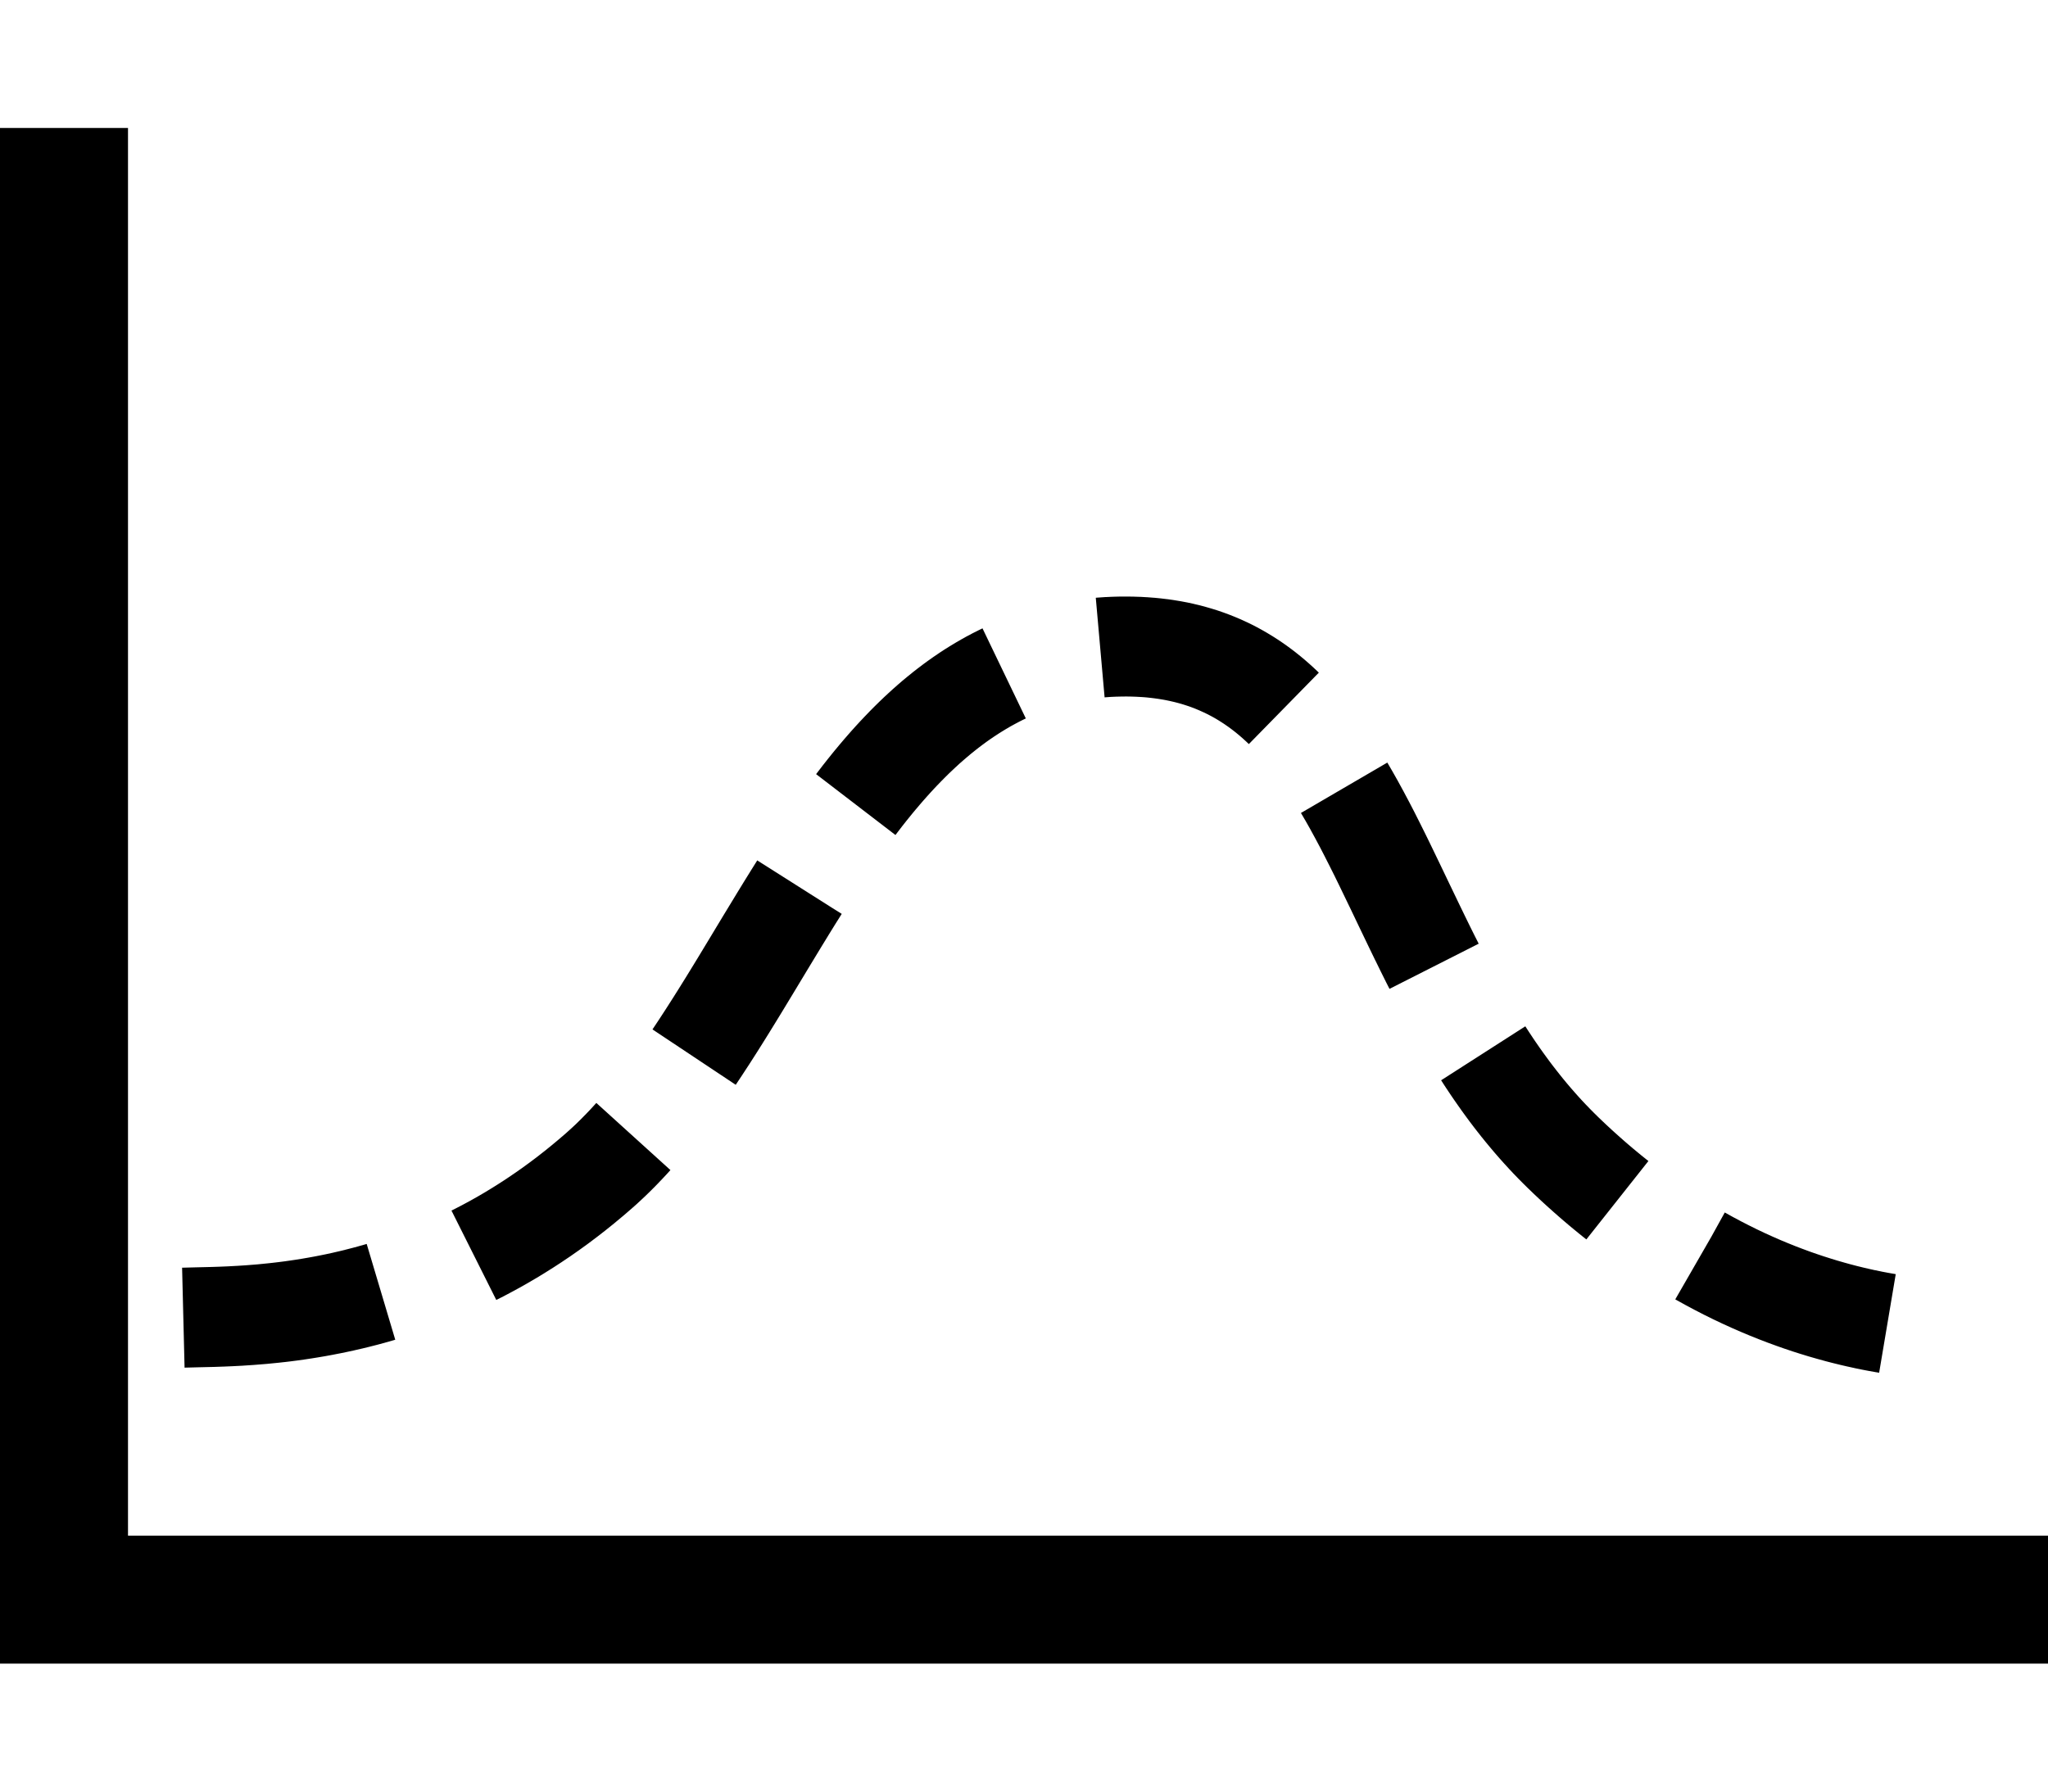 <?xml version="1.0" encoding="UTF-8" standalone="no"?>
<svg
   xmlns:dc="http://purl.org/dc/elements/1.1/"
   xmlns:cc="http://creativecommons.org/ns#"
   xmlns:rdf="http://www.w3.org/1999/02/22-rdf-syntax-ns#"
   xmlns:svg="http://www.w3.org/2000/svg"
   xmlns="http://www.w3.org/2000/svg"
   xmlns:sodipodi="http://sodipodi.sourceforge.net/DTD/sodipodi-0.dtd"
   xmlns:inkscape="http://www.inkscape.org/namespaces/inkscape"
   width="2048"
   height="1792"
   viewBox="0 0 2048 1792"
   id="svg2"
   version="1.1"
   inkscape:version="0.47 r22583"
   sodipodi:docname="chart_baseline.svg">
  <defs
     id="defs8">
    <inkscape:perspective
       sodipodi:type="inkscape:persp3d"
       inkscape:vp_x="0 : 896 : 1"
       inkscape:vp_y="0 : 1000 : 0"
       inkscape:vp_z="2048 : 896 : 1"
       inkscape:persp3d-origin="1024 : 597.33333 : 1"
       id="perspective12" />
    <inkscape:perspective
       id="perspective2830"
       inkscape:persp3d-origin="0.5 : 0.33333333 : 1"
       inkscape:vp_z="1 : 0.5 : 1"
       inkscape:vp_y="0 : 1000 : 0"
       inkscape:vp_x="0 : 0.5 : 1"
       sodipodi:type="inkscape:persp3d" />
    <inkscape:perspective
       id="perspective2858"
       inkscape:persp3d-origin="0.5 : 0.33333333 : 1"
       inkscape:vp_z="1 : 0.5 : 1"
       inkscape:vp_y="0 : 1000 : 0"
       inkscape:vp_x="0 : 0.5 : 1"
       sodipodi:type="inkscape:persp3d" />
    <inkscape:perspective
       id="perspective2858-6"
       inkscape:persp3d-origin="0.5 : 0.33333333 : 1"
       inkscape:vp_z="1 : 0.5 : 1"
       inkscape:vp_y="0 : 1000 : 0"
       inkscape:vp_x="0 : 0.5 : 1"
       sodipodi:type="inkscape:persp3d" />
    <inkscape:perspective
       id="perspective2858-3"
       inkscape:persp3d-origin="0.5 : 0.33333333 : 1"
       inkscape:vp_z="1 : 0.5 : 1"
       inkscape:vp_y="0 : 1000 : 0"
       inkscape:vp_x="0 : 0.5 : 1"
       sodipodi:type="inkscape:persp3d" />
    <inkscape:perspective
       id="perspective3670"
       inkscape:persp3d-origin="0.5 : 0.33333333 : 1"
       inkscape:vp_z="1 : 0.5 : 1"
       inkscape:vp_y="0 : 1000 : 0"
       inkscape:vp_x="0 : 0.5 : 1"
       sodipodi:type="inkscape:persp3d" />
    <inkscape:perspective
       id="perspective3670-4"
       inkscape:persp3d-origin="0.5 : 0.33333333 : 1"
       inkscape:vp_z="1 : 0.5 : 1"
       inkscape:vp_y="0 : 1000 : 0"
       inkscape:vp_x="0 : 0.5 : 1"
       sodipodi:type="inkscape:persp3d" />
    <inkscape:perspective
       id="perspective3701"
       inkscape:persp3d-origin="0.5 : 0.33333333 : 1"
       inkscape:vp_z="1 : 0.5 : 1"
       inkscape:vp_y="0 : 1000 : 0"
       inkscape:vp_x="0 : 0.5 : 1"
       sodipodi:type="inkscape:persp3d" />
    <inkscape:perspective
       id="perspective2954"
       inkscape:persp3d-origin="0.5 : 0.33333333 : 1"
       inkscape:vp_z="1 : 0.5 : 1"
       inkscape:vp_y="0 : 1000 : 0"
       inkscape:vp_x="0 : 0.5 : 1"
       sodipodi:type="inkscape:persp3d" />
    <inkscape:perspective
       id="perspective2954-7"
       inkscape:persp3d-origin="0.5 : 0.33333333 : 1"
       inkscape:vp_z="1 : 0.5 : 1"
       inkscape:vp_y="0 : 1000 : 0"
       inkscape:vp_x="0 : 0.5 : 1"
       sodipodi:type="inkscape:persp3d" />
    <inkscape:perspective
       id="perspective2954-0"
       inkscape:persp3d-origin="0.5 : 0.33333333 : 1"
       inkscape:vp_z="1 : 0.5 : 1"
       inkscape:vp_y="0 : 1000 : 0"
       inkscape:vp_x="0 : 0.5 : 1"
       sodipodi:type="inkscape:persp3d" />
    <inkscape:perspective
       id="perspective2954-3"
       inkscape:persp3d-origin="0.5 : 0.33333333 : 1"
       inkscape:vp_z="1 : 0.5 : 1"
       inkscape:vp_y="0 : 1000 : 0"
       inkscape:vp_x="0 : 0.5 : 1"
       sodipodi:type="inkscape:persp3d" />
  </defs>
  <sodipodi:namedview
     pagecolor="#ffffff"
     bordercolor="#666666"
     borderopacity="1"
     objecttolerance="10"
     gridtolerance="10"
     guidetolerance="10"
     inkscape:pageopacity="0"
     inkscape:pageshadow="2"
     inkscape:window-width="1156"
     inkscape:window-height="925"
     id="namedview6"
     showgrid="false"
     inkscape:zoom="0.4956144"
     inkscape:cx="1557.6906"
     inkscape:cy="727.30994"
     inkscape:window-x="306"
     inkscape:window-y="38"
     inkscape:window-maximized="0"
     inkscape:current-layer="svg2" />
  <path
     d="m 0,128 0,1536 2048,0 0,-128 -1920,0 0,-1408 -128,0 z"
     id="path4"
     sodipodi:nodetypes="ccccccc" />
  <path
     style="font-size:medium;font-style:normal;font-variant:normal;font-weight:normal;font-stretch:normal;text-indent:0;text-align:start;text-decoration:none;line-height:normal;letter-spacing:normal;word-spacing:normal;text-transform:none;direction:ltr;block-progression:tb;writing-mode:lr-tb;text-anchor:start;color:#000000;fill:#000000;fill-opacity:1;stroke:none;stroke-width:100;marker:none;visibility:visible;display:inline;overflow:visible;enable-background:accumulate;font-family:Bitstream Vera Sans;-inkscape-font-specification:Bitstream Vera Sans"
     d="m 1120.156,596.688 -0.469,0.031 -0.5,0 -6.188,0.156 -0.5,0.031 -0.5,0 -6.312,0.312 -0.5,0 -0.531,0.031 -6.219,0.438 -0.531,0.031 -0.531,0.031 -1.594,0.156 8.813,99.625 0.531,-0.062 0.375,-0.031 4.812,-0.344 0.375,-0.031 4.938,-0.219 0.688,-0.031 0.312,0 5.156,-0.125 4.125,-0.031 0.25,0 0.75,0 3.969,0.062 0.969,0.031 0.031,0 3.844,0.125 4.719,0.25 0.281,0.031 0.781,0.031 3.531,0.25 0.531,0.062 0.562,0.031 4.406,0.469 0.094,0 3.312,0.406 4.312,0.594 0.188,0.031 5.125,0.844 2.969,0.562 0.156,0.031 3.844,0.812 0.219,0.062 3.688,0.844 0.344,0.094 3.5,0.906 0.625,0.188 0.5,0.125 2.625,0.75 0.656,0.219 0.469,0.125 3.688,1.188 2.437,0.812 0.75,0.281 0.375,0.125 3.031,1.125 0.5,0.188 2.312,0.938 0.719,0.312 0.406,0.156 2.281,0.969 0.188,0.094 4.156,1.875 0.094,0.031 2.187,1.062 0.531,0.281 0.531,0.25 3.219,1.656 2.156,1.156 0.562,0.344 0.438,0.219 2.125,1.219 0.656,0.406 0.344,0.188 2.094,1.281 3.062,1.938 0.344,0.25 0.625,0.375 2.062,1.375 0.125,0.094 2.875,2 0.313,0.219 0.562,0.406 2.938,2.188 2.094,1.594 0.812,0.656 2.062,1.656 0.062,0.062 0.75,0.594 2.094,1.75 0.719,0.625 0.031,0.031 2.094,1.812 0.719,0.656 2.094,1.906 0.031,0.031 0.688,0.625 2.094,1.969 0.188,0.188 0.5,0.469 69.969,-71.438 -0.688,-0.656 -0.344,-0.344 -0.312,-0.312 -3.5,-3.281 -0.344,-0.344 -0.344,-0.312 -3.531,-3.188 -0.375,-0.344 -0.375,-0.312 -3.594,-3.156 -0.375,-0.312 -0.375,-0.344 -3.656,-3.031 -0.406,-0.344 -0.375,-0.312 -3.719,-2.969 -0.406,-0.344 -0.406,-0.312 -3.781,-2.906 -0.406,-0.312 -0.437,-0.312 -3.813,-2.812 -0.469,-0.344 -0.438,-0.312 -3.875,-2.719 -0.469,-0.312 -0.469,-0.312 -3.938,-2.656 -0.469,-0.312 -0.469,-0.281 -4,-2.562 -0.5,-0.312 -0.5,-0.281 -4.062,-2.469 -0.5,-0.312 -0.5,-0.281 -4.156,-2.375 -0.5,-0.312 -0.531,-0.281 -4.188,-2.281 -0.531,-0.281 -0.531,-0.281 -4.281,-2.188 -0.531,-0.281 -0.531,-0.25 -4.344,-2.094 -0.562,-0.25 -0.531,-0.25 -4.437,-2.031 -0.531,-0.25 -0.562,-0.219 -4.5,-1.906 -0.562,-0.25 -0.562,-0.219 -4.562,-1.812 -0.562,-0.219 -0.594,-0.219 -4.625,-1.719 -0.594,-0.219 -0.562,-0.188 -4.719,-1.625 -0.594,-0.188 -0.562,-0.188 -4.812,-1.5 -0.562,-0.188 -0.594,-0.156 -4.875,-1.406 -0.594,-0.188 -0.562,-0.156 -4.969,-1.312 -0.594,-0.125 -0.562,-0.156 -5.062,-1.188 -0.562,-0.156 -0.594,-0.125 -5.125,-1.094 -0.562,-0.125 -0.594,-0.094 -5.219,-1 -0.562,-0.094 -0.563,-0.094 -5.312,-0.875 -0.563,-0.094 -0.562,-0.094 -5.406,-0.781 -0.562,-0.062 -0.562,-0.062 -5.5,-0.656 -0.531,-0.062 -0.562,-0.062 -5.594,-0.562 -0.531,-0.031 -0.531,-0.031 -5.688,-0.438 -0.531,-0.062 -0.531,0 -5.781,-0.344 -0.531,-0.031 -0.5,0 -5.906,-0.188 -0.5,-0.031 -0.5,0 -5.969,-0.094 -0.5,0 -0.5,0 z m -140.937,33.406 -0.438,0.188 -0.438,0.25 -5.062,2.531 -0.406,0.219 -0.438,0.219 -5,2.656 -0.406,0.219 -0.438,0.219 -4.906,2.75 -0.406,0.219 -0.406,0.25 -4.875,2.812 -0.406,0.25 -0.406,0.219 -4.812,2.938 -0.406,0.219 -0.375,0.25 -4.781,3 -0.375,0.25 -0.375,0.219 -4.719,3.094 -0.344,0.25 -0.375,0.25 -4.688,3.188 -0.344,0.219 -0.344,0.25 -4.625,3.281 -0.344,0.219 -0.344,0.25 -4.562,3.344 -0.344,0.25 -0.312,0.25 -4.531,3.438 -0.312,0.219 -0.312,0.25 -4.5,3.5 -0.312,0.25 -0.281,0.25 -4.438,3.594 -0.312,0.219 -0.281,0.25 -4.406,3.656 -0.281,0.25 -0.281,0.219 -4.344,3.75 -0.281,0.219 -0.25,0.25 -4.312,3.812 -0.281,0.219 -0.25,0.25 -4.25,3.875 -0.25,0.219 -0.25,0.25 -4.25,3.938 -0.219,0.219 -0.25,0.25 -4.188,4 -0.219,0.219 -0.25,0.25 -4.125,4.062 -0.219,0.219 -0.219,0.219 -4.125,4.156 -0.219,0.219 -0.188,0.219 -4.062,4.219 -0.219,0.219 -0.188,0.188 -4.031,4.281 -0.219,0.219 -0.188,0.188 -4,4.344 -0.188,0.188 -0.188,0.219 -3.938,4.375 -0.188,0.219 -0.188,0.188 -3.906,4.438 -0.188,0.219 -0.156,0.188 -3.906,4.5 -0.156,0.188 -0.156,0.188 -3.875,4.562 -0.156,0.188 -0.156,0.188 -3.812,4.594 -0.156,0.188 -0.156,0.156 -3.781,4.656 -0.156,0.188 -0.125,0.188 -3.781,4.688 -0.125,0.156 -0.125,0.188 -3.75,4.75 -0.188,0.25 -0.188,0.219 -6.812,8.906 79.344,60.875 6.438,-8.406 0.375,-0.5 3.375,-4.25 -0.031,0 3.25,-4.031 0.281,-0.344 3.219,-3.969 0.094,-0.125 0.188,-0.219 3.219,-3.875 0.031,0 3.531,-4.188 0.312,-0.375 3.219,-3.719 0.344,-0.406 3.25,-3.656 0.344,-0.406 3.219,-3.562 0.375,-0.406 3.25,-3.531 0.031,-0.031 0.344,-0.375 3.25,-3.438 0.406,-0.406 3.656,-3.781 3.25,-3.281 0.438,-0.438 3.219,-3.188 0.469,-0.469 3.25,-3.094 3.719,-3.5 0.5,-0.438 3.219,-2.969 0.438,-0.406 0.094,-0.062 3.25,-2.844 0.531,-0.469 3.25,-2.781 3.781,-3.188 0.594,-0.469 3.25,-2.625 3.844,-3.031 0.625,-0.469 3.25,-2.469 0.656,-0.469 3.219,-2.375 0.125,-0.094 0.562,-0.406 3.25,-2.281 0.562,-0.406 0.125,-0.062 3.25,-2.219 0.719,-0.469 3.25,-2.125 0.75,-0.5 3.25,-2.031 4,-2.438 4.062,-2.375 0.156,-0.094 0.656,-0.375 4.125,-2.25 4.125,-2.188 3.281,-1.656 0.156,-0.062 0.719,-0.375 2.406,-1.156 L 982.5,628.5 z m 321.719,183.062 4.594,7.844 0.25,0.438 0.125,0.219 4.594,8.125 -0.031,0 4.906,8.969 0.281,0.531 4.625,8.688 0.25,0.469 4.625,8.969 0.188,0.406 4.687,9.219 0.156,0.344 4.75,9.469 0.125,0.281 4.719,9.656 0.125,0.281 9.781,20.25 0.094,0.156 9.969,20.875 0.031,0.031 0,0.031 10.219,21.25 0.062,0.094 0.031,0.094 5.187,10.719 0.063,0.094 0.062,0.094 5.25,10.719 0.063,0.125 0.062,0.125 5.344,10.75 0.094,0.156 0.062,0.156 3.219,6.312 89.188,-45.188 -3.188,-6.344 -0.031,0 -5.063,-10.188 -0.125,-0.25 -5.031,-10.281 -0.094,-0.188 -5,-10.312 -0.094,-0.188 -10.094,-21 -0.031,-0.062 -10.031,-20.938 -0.031,-0.094 -0.031,-0.062 -10,-20.688 -0.063,-0.125 -0.062,-0.156 -5,-10.188 -0.063,-0.125 -0.062,-0.125 -5.031,-10.094 -0.062,-0.156 -0.094,-0.156 -5.031,-9.969 -0.094,-0.188 -0.094,-0.188 -5.094,-9.812 -0.125,-0.219 -0.125,-0.25 -5.125,-9.656 -0.125,-0.281 -0.156,-0.25 -5.188,-9.5 -0.156,-0.312 -0.156,-0.281 -5.281,-9.344 -0.187,-0.344 -0.188,-0.312 -4.969,-8.531 z m -543.844,47.656 -0.094,0.125 -0.062,0.156 -6.688,10.688 -0.062,0.094 -0.062,0.125 -6.656,10.719 -0.062,0.094 -0.031,0.094 -6.625,10.781 -0.031,0.094 -0.062,0.094 -13.125,21.594 -0.031,0.062 -0.031,0.031 -13,21.562 -0.031,0.062 -12.875,21.281 -0.094,0.156 -6.344,10.375 -0.094,0.156 -6.312,10.25 -0.125,0.188 -6.281,10.094 -0.031,0.062 -0.125,0.188 -6.25,9.906 -0.188,0.281 -6.219,9.719 -0.219,0.344 -6.188,9.5 -0.25,0.375 -6.375,9.594 83.25,55.406 6.625,-9.969 0.125,-0.188 0.125,-0.219 6.688,-10.219 0.094,-0.156 0.125,-0.188 6.625,-10.344 0.094,-0.156 0.094,-0.125 6.594,-10.469 0.062,-0.125 0.094,-0.125 6.562,-10.531 0.062,-0.094 0.062,-0.125 6.531,-10.594 0.062,-0.094 0.031,-0.063 6.531,-10.687 0.031,-0.094 0.062,-0.062 13.031,-21.531 0,-0.031 0.031,-0.031 12.969,-21.5 0.062,-0.094 12.938,-21.344 0.125,-0.188 6.375,-10.406 0.094,-0.188 6.406,-10.344 0.125,-0.219 6.406,-10.188 0.125,-0.219 0.031,-0.062 -8.938,-5.594 -75.562,-47.906 z m 684.031,219.719 1.5,2.313 0.094,0.187 0.125,0.188 3.375,5.187 0.125,0.188 0.125,0.156 3.437,5.156 0.125,0.188 0.125,0.219 3.5,5.125 0.125,0.188 0.125,0.188 3.563,5.094 0.125,0.219 0.156,0.188 3.594,5.094 0.125,0.188 0.156,0.219 3.656,5.031 0.156,0.219 0.156,0.219 3.687,5 0.156,0.219 0.156,0.219 3.781,4.969 0.156,0.219 0.156,0.219 3.844,4.938 0.156,0.219 0.188,0.219 3.875,4.938 0.188,0.219 0.188,0.219 3.938,4.875 0.188,0.219 0.188,0.219 4,4.844 0.219,0.25 0.188,0.219 4.062,4.812 0.219,0.219 0.188,0.25 4.156,4.75 0.187,0.25 0.219,0.219 4.219,4.719 0.219,0.25 0.219,0.219 4.281,4.688 0.219,0.25 0.219,0.219 4.344,4.656 0.25,0.219 0.219,0.25 4.438,4.594 0.219,0.219 0.25,0.25 4.5,4.531 0.25,0.25 0.25,0.25 4.562,4.5 0.219,0.188 0.188,0.188 4.625,4.438 0.156,0.156 0.156,0.156 4.625,4.344 0.156,0.156 0.156,0.156 4.625,4.281 0.156,0.156 0.156,0.125 4.625,4.219 0.156,0.156 0.188,0.125 4.625,4.156 0.156,0.125 0.156,0.156 4.625,4.062 0.156,0.156 0.156,0.125 4.625,4 0.187,0.156 0.156,0.125 4.625,3.937 0.156,0.125 0.156,0.156 4.625,3.844 0.188,0.125 0.156,0.156 4.625,3.781 0.156,0.125 0.156,0.156 4.625,3.719 0.156,0.125 0.188,0.125 2.969,2.375 62.062,-78.406 -2.625,-2.094 -0.344,-0.281 -3.938,-3.156 -0.25,-0.187 -0.094,-0.094 -3.937,-3.25 -0.344,-0.281 -3.969,-3.281 -0.312,-0.281 -3.969,-3.375 -0.344,-0.281 -3.969,-3.438 -0.312,-0.281 -3.969,-3.5 -0.344,-0.281 -3.969,-3.562 -0.125,-0.125 -0.188,-0.156 -4,-3.625 -0.312,-0.312 -4,-3.688 -0.313,-0.281 -4,-3.781 -0.312,-0.313 -3.906,-3.719 -0.406,-0.406 -3.687,-3.625 -0.313,-0.312 -0.156,-0.156 -3.562,-3.594 -0.469,-0.469 -3.5,-3.656 L 1586,1105 l -3.469,-3.688 -0.156,-0.188 -0.281,-0.281 -3.406,-3.719 -0.438,-0.5 -3.375,-3.781 -0.406,-0.469 -3.344,-3.812 -0.125,-0.156 -0.281,-0.312 -3.281,-3.875 -0.406,-0.469 -3.25,-3.938 -0.375,-0.438 -3.219,-4 -0.344,-0.438 -3.188,-4.031 -0.125,-0.156 -0.219,-0.281 -3.156,-4.063 -0.344,-0.437 -3.125,-4.125 -0.312,-0.438 -3.062,-4.156 -0.312,-0.438 -3.062,-4.219 -0.281,-0.406 -3.031,-4.25 -0.281,-0.406 -2.969,-4.312 -0.281,-0.375 -2.969,-4.375 -0.188,-0.281 -0.062,-0.094 -3.156,-4.781 -0.031,0 -2.875,-4.438 -1.5,-2.312 z m -848.031,26.219 -2.969,3.219 -0.406,0.437 -2.969,3.094 -0.438,0.469 -3.406,3.469 -2.906,2.938 -0.5,0.469 -2.906,2.844 -0.5,0.5 -2.938,2.75 -0.125,0.094 -0.375,0.375 -2.906,2.656 -0.562,0.5 -2.844,2.562 -0.062,0.062 -0.531,0.469 -6.844,5.875 -0.25,0.188 -0.375,0.344 -6.781,5.656 -0.531,0.406 -0.125,0.125 -6.781,5.469 -0.656,0.5 -6.75,5.281 -0.375,0.281 L 536,1158 l -6.75,5.062 -0.656,0.469 -0.031,0.031 -6.719,4.875 -0.688,0.5 -6.719,4.688 -0.562,0.375 -0.125,0.094 -6.688,4.531 -0.688,0.469 -6.688,4.344 -0.438,0.281 -0.25,0.156 -6.656,4.188 -0.656,0.406 -0.062,0.031 -6.625,4.031 -0.469,0.281 -0.219,0.125 -6.625,3.875 -0.625,0.344 -0.094,0.063 -6.562,3.687 -0.719,0.406 -6.562,3.531 -0.688,0.375 -6.562,3.406 -4.406,2.219 44.812,89.406 4.406,-2.219 0.344,-0.187 0.375,-0.156 7.938,-4.156 0.344,-0.187 0.344,-0.188 7.969,-4.312 0.344,-0.188 0.375,-0.187 7.969,-4.5 0.375,-0.188 0.344,-0.219 8,-4.688 0.375,-0.188 0.344,-0.219 8.031,-4.875 0.344,-0.219 0.344,-0.219 8.062,-5.062 0.344,-0.219 0.344,-0.219 8.062,-5.25 0.344,-0.219 0.344,-0.25 8.094,-5.438 0.344,-0.25 0.312,-0.219 8.094,-5.656 0.344,-0.25 0.344,-0.25 8.094,-5.844 0.312,-0.25 0.344,-0.25 8.094,-6.094 0.344,-0.25 0.312,-0.25 8.094,-6.281 0.344,-0.281 0.312,-0.25 8.094,-6.5 0.312,-0.281 0.344,-0.281 8.062,-6.719 0.344,-0.281 0.312,-0.25 8.062,-6.969 0.312,-0.25 0.281,-0.281 4.031,-3.562 0.25,-0.25 0.281,-0.25 3.969,-3.656 0.281,-0.25 0.25,-0.25 3.969,-3.719 0.25,-0.25 0.25,-0.25 3.906,-3.781 0.25,-0.25 0.219,-0.219 3.875,-3.875 0.25,-0.219 0.219,-0.25 3.844,-3.937 0.219,-0.219 0.219,-0.25 3.812,-4 0.219,-0.219 0.188,-0.219 3.781,-4.062 0.219,-0.219 0.188,-0.219 3.281,-3.625 -74.094,-67.156 z m 1118.25,130.281 -36.063,62.625 0.313,0.188 0.344,0.187 0.375,0.219 8.812,4.875 0.344,0.188 0.375,0.188 8.719,4.656 0.375,0.219 0.344,0.156 8.656,4.469 0.375,0.188 0.344,0.156 8.594,4.25 0.344,0.156 0.375,0.188 8.5,4.031 0.344,0.156 0.375,0.156 8.406,3.844 0.375,0.156 0.344,0.156 8.312,3.625 0.375,0.156 0.344,0.156 8.219,3.438 0.375,0.156 0.344,0.125 8.125,3.281 0.344,0.125 0.344,0.125 8.031,3.094 0.344,0.125 0.344,0.125 7.938,2.906 0.312,0.125 0.344,0.125 7.813,2.75 0.344,0.125 0.344,0.094 7.688,2.594 0.312,0.094 0.344,0.125 7.562,2.406 0.344,0.094 0.313,0.094 7.437,2.281 0.313,0.094 0.344,0.094 7.281,2.094 0.344,0.094 0.312,0.094 7.156,1.969 0.313,0.094 0.344,0.094 7,1.813 0.312,0.094 0.312,0.062 6.875,1.688 0.312,0.094 0.312,0.063 6.719,1.562 0.313,0.063 0.312,0.062 6.531,1.438 0.312,0.094 0.312,0.062 6.375,1.312 0.312,0.062 0.281,0.062 6.219,1.188 0.312,0.062 0.312,0.062 6.031,1.062 0.281,0.062 0.312,0.062 3.781,0.625 16.594,-98.594 -3.188,-0.563 -0.594,-0.094 -4.875,-0.875 -0.594,-0.125 -5,-0.938 0,-0.031 -6.375,-1.313 0,0.031 -5.312,-1.188 -6.094,-1.406 -0.625,-0.156 -5.594,-1.375 -0.656,-0.156 -5.719,-1.5 -0.625,-0.156 -5.875,-1.625 -0.562,-0.156 -0.094,-0.031 -5.969,-1.719 -0.656,-0.188 -6.125,-1.875 -6.875,-2.187 -0.688,-0.219 -6.344,-2.125 -0.656,-0.219 -6.437,-2.25 -0.469,-0.187 -0.219,-0.063 -7.25,-2.687 -6.656,-2.531 -0.688,-0.281 -6.75,-2.719 -0.281,-0.125 -0.406,-0.156 -6.844,-2.844 -0.594,-0.25 -0.125,-0.062 -6.906,-3.031 -0.719,-0.313 -7.031,-3.187 -0.094,-0.031 -0.594,-0.281 -7.094,-3.375 -0.156,-0.062 -0.563,-0.281 -7.875,-3.906 -7.25,-3.719 -0.25,-0.125 -0.469,-0.25 -7.344,-3.906 -0.438,-0.25 -0.25,-0.125 -7.406,-4.094 -0.188,-0.125 -0.125,-0.062 -0.406,-0.219 z m -1346.125,7.625 -0.625,0.188 -6,1.687 -0.625,0.188 -5.938,1.594 -0.625,0.156 -6.469,1.656 0,0.031 -5.844,1.406 -0.594,0.125 -5.781,1.344 -0.406,0.094 -0.156,0.031 -5.719,1.25 -0.562,0.125 -6.219,1.25 -5.594,1.094 -0.531,0.094 -5.531,1 -0.281,0.062 -0.25,0.031 -5.438,0.938 -0.531,0.094 -5.375,0.844 -0.5,0.094 -5.312,0.781 -5.719,0.812 -0.5,0.062 -5.125,0.656 -0.469,0.062 -5.531,0.656 -4.781,0.531 -0.656,0.062 -9.969,1 -0.781,0.063 -9.406,0.75 -0.719,0.062 -9.062,0.594 -0.656,0.031 -8.688,0.469 -0.562,0.031 -8.312,0.344 -8.375,0.281 -0.406,0 -15.312,0.375 -0.031,0 -13.156,0.344 2.469,99.969 13.156,-0.344 0.031,0 15.688,-0.375 0.219,0 0.219,0 8.781,-0.312 0.219,0 0.219,0 9.375,-0.406 0.281,0 0.281,-0.031 9.875,-0.5 0.344,-0.031 0.312,-0.031 10.438,-0.688 0.375,-0.031 0.344,-0.031 10.938,-0.875 0.406,-0.031 0.406,-0.031 11.406,-1.125 0.312,-0.031 0.344,-0.031 5.875,-0.656 0.219,-0.031 0.219,0 6,-0.719 0.219,-0.031 0.25,-0.031 6.094,-0.781 0.25,-0.031 0.25,-0.062 6.188,-0.844 0.25,-0.031 0.25,-0.031 6.312,-0.969 0.25,-0.031 0.25,-0.031 6.406,-1.031 0.281,-0.031 0.25,-0.063 6.5,-1.094 0.281,-0.062 0.25,-0.031 6.625,-1.219 0.25,-0.031 0.281,-0.063 6.688,-1.312 0.281,-0.031 0.281,-0.062 6.781,-1.406 0.281,-0.063 0.312,-0.062 6.844,-1.469 0.312,-0.062 0.281,-0.094 6.938,-1.594 0.312,-0.062 0.281,-0.062 7.031,-1.719 0.312,-0.062 0.281,-0.094 7.125,-1.812 0.312,-0.094 0.312,-0.063 7.156,-1.937 0.312,-0.094 0.312,-0.094 7.25,-2.062 0.312,-0.094 0.344,-0.094 2.062,-0.625 -28.562,-95.812 z"
     id="path2825" />
</svg>
